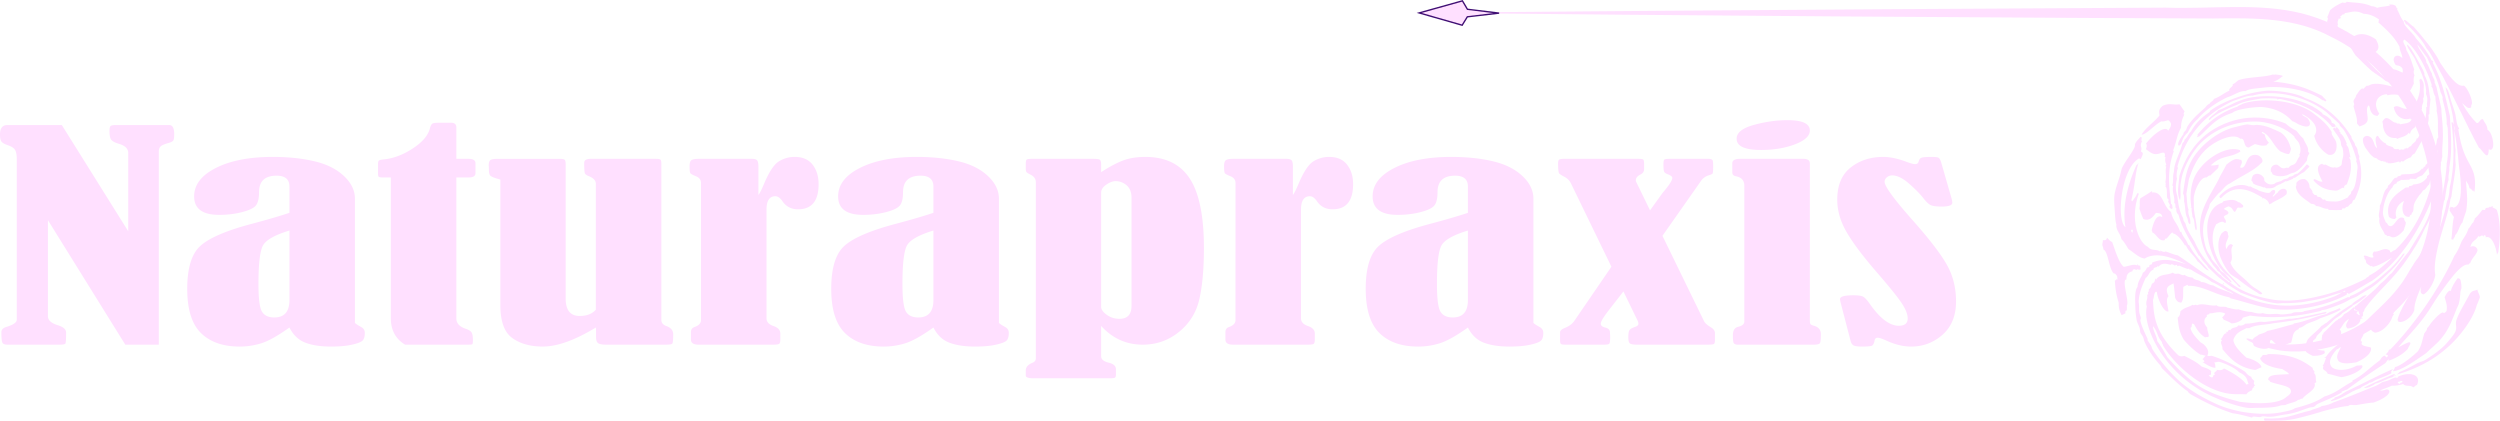 <svg xmlns="http://www.w3.org/2000/svg" viewBox="0 0 1178.517 198.352" height="198.352" width="1178.517"><defs><clipPath id="a"><path d="M0 104.811h572.103V0H0z"/></clipPath><clipPath id="b"><path d="M0 104.811h572.103V0H0z"/></clipPath></defs><g fill="#ffe0ff"><g clip-path="url(#a)" transform="matrix(2.599 0 0 -2.599 -55.633 231.747)"><path d="M431.797 53.303c-.068-.011.067-.102.103-.097-.024-.128-.18-.038-.202.166-1.66.928-4.649 2.919-7.465-.15-.243.065-.23.147-.272.369 1.624 1.845 3.948 2.467 5.398 1.714.116.13.152-.036.254.059.475-.392 1.143-.47 1.537-.785.796-.241 1.746-.612 2.074-.26.235.469 1.063.66.815-.19-.172-.227-.309-.342-.469-.616.127.12.112-.01.216.028.194.183.44.497.707.654.677 1.147 2.05.868 1.625-.271-1.03-.892-2.073-1.161-2.608-1.557-.226-.236-.23-.115-.295-.146-.46-.446.121.516-1.418 1.082" fill-rule="evenodd"/><path d="M426.655 50.752c-.316.308-.295.752-1.046.989-.268-.083-.675-.285-.841-.466.33-.227.82-.345.844-.729-.181-.45-.567-.263-.853-.695.089-.358.529-.628.328-1.108-.27-.02-.328.131-.485.209-.51.026-.811-.244-1.206-.438-1.365-2.256-.461-5.811 1.32-8.037.739-.851 1.568-1.67 2.488-2.655.179-.234.656-.438.579-.733-.315-.057-.524.331-.707.537-.533.475-1.068 1.099-1.548 1.51-3.773 2.633-5.697 11.874-1.048 13.269l.24.277c.804.151 1.82.508 2.69-.188.083-.029.17-.077.242-.054l.583-.498c.26-.506-.467-.486-.903-.419-.34-.15-.304-.809-.677-.771" fill-rule="evenodd"/><path d="M426.42 44.644c-.7-.887.226-2.151-.46-3.084.42-1.386 1.948-2.41 2.843-3.268.467-.455.874-.88 1.388-1.232.572-.375 1.092-.643 1.55-1.103-.26-.396-.745.018-.972.184-1.214.698-2.419 1.586-3.428 2.406-.48.316-.952.562-1.4.937-.522.555-1.103 1.51-1.562 2.48-.834 1.788-.794 3.827.047 4.958.283.12.377.433.836.349-.004-.138.074-.17.191-.151.047-.241.023-.548.166-.76-.109-.761-.803-1.393-.38-2.387.18.548.715 1.287 1.181.67m3.35 11.72c.006.352.12.665.284.978.775.652 1.688.117 2.024-.527l.039-.449c.595-.714 1.224-.734 1.76-.549.119.015.239.18.378.24l.85.263c.172.063.338.225.538.307.217.087.451.084.702.208.11.05.225.23.342.265.185.065.669.073.861.421.182-.078.309.196.5.106.599.431 1.191 1.037 1.749 1.714.269-.093.318-.168.491-.4l-.992-.988c-.673-.323-1.13-.704-1.663-1.035-.072-.046-.121.043-.173.024-.063-.022-.136-.187-.175-.205-.409-.176-.94-.419-1.14-.477-.053-.01-.082.08-.152.051-.097-.028-.287-.182-.425-.252a9.396 9.396 0 0 1-.661-.359l-.078.052c-.107-.069-.288-.233-.455-.228-.715-.615-1.03-.467-1.919-.518l-.274.187c-.134.022-.148-.1-.225-.02-.617.29-1.234.303-1.869.718-.076.227-.206.513-.317.473m27.7-3.653c-.928-.396-1.86-1.589-1.406-2.987-.059-.131-.206-.081-.223-.293-.588.041-.7.097-1.13.39-.798 2.92 1.57 4.298 3.032 5.325l.496.035c.147-.057.085.203.17.241.365.027.556.065.708.291.957.036 1.675.316 2.267.954.057.06.193.215.231.281.024.039-.007.239.006.257.188.241.477.305.64.605.198.366.236 1.026.431 1.398l.265.048c-.039-1.624-.642-2.22-.952-3.55-.414-.306-.609-.96-1.12-1.082-.232-.433-.515-.667-.763-1.004-.256-.392-.717-1.001-.883-1.614-.093-.359-.035-.81-.145-1.192-.026-.123-.31-.241-.249-.497-.144-.13-.336-.142-.392-.467-1.365-.215-1.542 1.761-.983 2.861" fill-rule="evenodd"/><path d="M416.819 52.863c-.668 1.108-.224 2.926-.107 4.432.82 2.738 2.468 5.766 5.408 7.9 4.573 3.171 9.826 3.247 13.86 1.563.484-.46 1.125-.902 1.934-1.31.422-.415.589-.852 1.266-1.397.268-.81 1.013-1.549.86-2.316-.04-.103.25-.27.235-.379-.337-.554-.378-.685-.428-1.294-.654-.87-1.323-1.683-2.17-2.115-.261-.15-.463-.095-.823-.27-.293-.129-.427-.213-.688-.308-.778-.225-1.681-.283-2.552.17-.091.178-.127.416-.323.531-.131.763.4 1.324 1.136 1.225.563-.28.675-.762 1.417-.637.073 0 .132.074.27.097.109.016.29-.06.334-.045.135.048.174.22.374.357.272.184.627.194.853.408.363.334.446.911.829 1.344-.02.1.128.204-.077.3.327.348.305 1.323-.006 2.014-.182.517-.862.925-.881 1.297-1.356 1.353-3.903 2.458-6.356 2.675-4.121.237-8.331-1.267-11.111-4.419-1.666-2.035-2.826-4.416-3.098-6.528-.236-1.078.108-2.237-.156-3.295" fill-rule="evenodd"/><path d="M426.166 38.028c-.083-.04-.104-.1-.022-.176-.75.561-1.583 1.141-2.066 1.852-.144.208-.317.224-.45.343-.294.585-.723.781-1.005 1.35-1.577 1.991-2.716 5.465-1.948 8.715.742 2.824 2.526 5.048 3.434 7.14.305.536.749 1.321 1.125 2.058.44.327 1.386 1.144 1.99.996.244-.005.384-.106.67-.134.388-.537-.114-.89-.167-1.394 1.413-.413.75 2.808 3.22 2.23.362-.12 1.13-.802.697-1.338-.046-.06-.21-.176-.28-.253-1.172-1.209-3.322-2.12-5.497-3.524-.903-.36-1.343-1.282-2.013-1.748-.474-.48-1.13-1.363-1.593-1.927-.115-.244-.115-.517-.218-.766-.648-1.405-1.266-3.128-.971-5.223.148-.888.32-1.859.669-2.583.304-.637.632-.855.785-1.437.37-.502.818-.932 1.265-1.437.18-.209.253-.562.465-.754.24-.225.544-.333.759-.563.34-.43.902-.956 1.152-1.427m32.638 29.467c-.097.15-.2-.075-.189.192-1.122-.426-2.636.116-3.029 2.01.75.693 1.684-.612 2.627-.185.076-.178.138-.066.211-.18.32.26.832.278.732.712.061.091.143-.116.21-.088.682 1.36 1.211 2.74.858 4.738l.297.206c.744-.909.45-1.477.483-2.14.017-.455.13-1.086-.069-1.385-.045-.069.04-.514.015-.643-.1-.487-.363-.738-.226-1.385-.32.025-.023-.435-.285-.453.031-.232-.095-.339-.012-.612-.218-.154-.348-.377-.3-.735a2.768 2.768 0 0 1-.626-1.423c-.472-.326-.818-.537-.96-1.212-.1-.056-.163.132-.249.164-.439-.67-1.322-.739-2.054-1.087-.096-.095-.132.114-.2.162-.89-.095-1.954.208-2.342 1.822-.095.351-.005.666-.19 1.128.21.288.37.587.666.644.618.116 1.29-.939 1.86-.813.086-.346.531.007.75-.329.668.221 1.702.1 2.022.892m-15.458-34.877c.126-.39-.446-.344-.742-.426-3.419-.916-6.252-1.338-8.88-1.66-1.485-.326-3.28-.242-4.415-.92-.246.176-.186-.097-.418.057-.932-.534-1.936-.773-2.392-2.133.034-1.044 1.297-2.265 2.362-3.248 1.573-.383 2.713-1.14 2.717-1.768-.427-.104-.71-.322-1.11-.455-3.197.4-4.794 2.371-5.976 3.796.165.481-.506 1.071-.119 1.51.181.084-.274.255-.124.343.328.083.361 1 1.023 1.01.088.083-.284.216-.133.293.353-.212.366.133.507.27.013.161.281-.103.324.011.311.59 1.113.321 1.434.861.546-.143.952.038 1.274.316.956-.04 1.675.197 2.608.322.31.038.657-.054.973-.02 1.541.18 3.02.35 4.426.593.553-.092.906.13 1.506.12 1.53.318 3.57.742 5.155 1.128" fill-rule="evenodd"/><path d="M445.774 33.298c.053-.197.18-.16.15-.328-1.236-.67-2.44-1.123-3.71-1.534-.737-.48-1.685-.67-2.48-1.06-.392-.271-.832-.624-1.3-.681-.165-.001-.025-.161-.063-.23-1.242-.421-1.044-1.505-1.402-2.445-.634-.166-1.098-.448-1.576-.732-1.282.167-1.375.852-2.057 1.24-.43-.304-.032-.916-.363-1.355-.353-.451-1.698-.334-2.732.248-.174.228-.114.48-.324.699-.01.86.706.88 1.209 1.375.512.163 1.142.324 1.513.648 1.54.293 3.036.8 4.722 1.216.087.012.06.085.073.139 2.239.325 3.946 1.33 5.902 1.694.735.529 1.472.549 2.438 1.106m4.897 2.272c-.643-.627-1.29-1.132-2.418-1.755-.028.058-.057.115-.132.076-.123-.092.152-.047.031-.192-.67-.514-1.03-.825-1.877-1.31-.397-.499-.99-.753-1.46-1.14-.732-.638-1.209-1.284-2.117-1.784-.23-.648-1.21-1.018-1.22-1.689-.352-.03-.136-.26-.464-.3-.407-1.12.252-1.88 1.976-1.898l.097-.44c-.468-.423-1.36-.525-2.199-.512-.533.252-.8.405-1.2.708-.265.762-.105 1.467.292 2.253.758.908 1.75 1.542 2.495 2.471.397.173.53.418.951.576 1.158 1.06 2.924 2.376 4.563 3.335.224.318.712.608 1.144.875.482.356 1.225.935 1.538.726m-28.614 4.54c-.662-.005-1.362 1.201-2.054 1.644-.663 1.162-1.58 1.641-2.119 2.924l-.178-.024c-.528.965-1.419 2.017-2.127 2.172-.053.011-.115.177-.099.18-.284-.024-.737-.755-1.076-1.076-.132-.123-.322.096-.345-.313-1.055-.33-1.46 1.05-2.28 1.412.005.213-.026.331-.106.316.346 1.671.975 3.051 1.922 2.43-.065.804-.659.7-1.144.78-.704-.983-1.32-1.507-2.288-1.106-.259.58-.503 1.202-.709 1.905.157.935-.056 1.09.174 1.848.71.416 1.508.91 2.076 1.294.086.017.055-.113.02-.249 1.997.278 1.952-2.484 3.461-3.516.33-1.666 1.237-2.136 1.643-3.61l.226.003c.218-.872.867-1.299 1.222-2.31.03-.107.121-.05.19-.056.882-1.795 2.25-3.127 3.591-4.648m-2.355 7.284c-.354.61-.15 1.902-.624 2.435-.037.712-.222.988-.14 1.637l-.217.059c.034.085.098.04.153.038-.201 1.496-.237 2.91.255 4.618.993 3.536 5.823 6.753 8.543 5.755l.095-.254c-1.847-1.214-3.397-.574-5.367-2.517.46-.036.948.027 1.44.15l-.088-.605c-.632-.642-.982-.921-1.446-1.403-.185.119-.43-.148-.666-.33-1.051.15-2.032-2.018-2.231-3.147-.15-.351-.09-1.151-.076-1.69-.083-1.286.432-2.993.528-4.393-.038-.172-.04-.36-.16-.353m46.774 19.038c.175-1.417.098-2.707.326-4.448-.012-.788-.104-1.476.018-2.634-.092-1.745-.525-3.76-.775-5.911-.12.026-.017-.37-.167-.286-.283-2.311-1.373-5.23-2.119-8.073-.585-2.426-.896-4.258-.637-5.79-.144-1.128-1.108-2.978-2.115-3.52-.627.085-.606.665-.427 1.442-.677-1.6-1.293-3.144-1.258-4.253-.43-1.47-2.284-2.56-2.925-2.083-.064.046.052.289-.15.167.281 1.322 1.21 2.905 2.232 4.708.504 1.763 2.011 3.764 2.685 5.737 1.932 4.019 3.333 7.228 4.065 11.099.324.694.434 1.507.508 2.555.858 3.676.85 7.7.32 11.79.148.16.276.027.385-.404.012 1.938-.937 4.639-1.472 6.8.524-.38.708-1.375.93-2.157.28-.924.621-1.805.861-2.74.193-.907.214-1.921.676-2.546.033-.138-.079-.118-.137-.155.365-2.43.836-4.08 1.76-5.8.775-1.45 1.553-2.54 1.182-5.493-.136-.181-.222.55-.226-.008-.222.24-.413.558-.706.6-.105.743-.419.92-.614 1.408.068-1.98.412-3.291.014-5.59-.202-.63-.436-1.17-.652-2.037-.538-.438-.757-1.862-1.329-2.268-.07-.54-.262-.422-.35-.85l-.352.084c.204 1.159.163 2.895.491 4.034-.286.29-.52.772-.782 1.14.004.152.04.364-.027.385-.006.304.226.024.2.375.248-.262.366.039.486-.217 1.696.36 1.536 3.952 1.033 7.449-.244 2.423-.4 4.349-.856 6.548.06.214.083.47-.096.942M415.391 51.26a.537.537 0 0 0-.49.397c-.013.04.09.228.082.277-.037.263-.283.504-.314.68-.007.048.097.244.086.286-.044.174-.218.183-.259.387-.134.676.078 1.767-.344 2.088.254.43-.145.209.144.627l-.165.072c.326 1.138-.08 1.93.195 2.875-.117.033-.212.083.008.393a1.737 1.737 0 0 0-.128 1.326c-.266-.055-.113.293-.113.368-.005.827-.795.265-1.384.198-.87-.146-1.392.399-2.086.887.17.324.247.864.008.99 1.537 1.952 3.615 3.338 4.032 2.344.793 1.034.581 1.52.006 1.92-.426-.123-.887-.31-1.179-.205-1.122-.444-2.789-2.465-3.657-2.433.836 1.356 2.063 2.067 3.248 3.459.007.507-.343.988.605 1.789 1.331.579 1.936.06 3.022.276.33-.397.678-1 .931-1.274-.06-.223-.31-.517-.047-.62-.465-.893-.594-1.663-.586-2.368-.79-1.355-.81-2.556-1.452-4.136l.141-.113c-1.267-3.455-.867-6.473-.498-9.574.25-.041.184-.434.275-.646zm23.63 17.191c-.179-.227.686-.474.957-.784.734-.866.593-1.973-1.339-1.177-.598.188-.708.453-1.466.706-1.143 1.255-2.799 2.36-5.64 2.571-1.741-.044-3.648-.33-4.779-.793-.244-.095-.325-.203-.511-.302-2.992-.95-4.093-2.61-5.941-4.26-.172-.12-.173.082-.419-.175-.084.12.325.396.059.46 1.85 2.23 4.029 3.998 7.309 5.14.228.26.621.29.87.491 3.526 1.241 10.012.7 13.146-1.92 1.41-1.09 2.159-1.748 2.971-3.02.164-.239.031-.306.128-.582.121-.373.714-1.08.789-1.49.242-1.192-.186-2.52-1.459-2.197-1.663.997-2.368 2.581-2.533 3.428.759.995.417 2.551-2.142 3.904" fill-rule="evenodd"/><path d="M416.674 62.735c-.583.171.248 1.405.743 2.071l.062.291c.062.126.345.365.403.462.151.26.146.463.333.752.47.732 1.213 1.581 1.948 2.23.351.348.69.618 1.167 1.07.288.27.253.432.911.8.002.234.864.595.651.798 1.118.36 1.844 1.056 2.903 1.53-.31.394.845.757.555 1.154.445.094.758.573 1.142.766 1.7.56 4.867.506 6.094.99.228-.02.452-.042.484.01.637-.054 1.126-.148 1.427-.272-.55-.358-.857-.807-1.8-1.01 3.572-.35 5.798-.996 8.928-2.605.156-.34 1.163-.937.491-.982-.159.145-.289.213-.403.17-2.583 1.918-7.286 2.694-10.587 2.34-1.307-.174-2.842-.218-3.418-.663-.978.132-2.079-.727-3.254-1.092-2.1-.95-4.378-2.642-5.42-3.964-.934-.795-1.464-1.72-1.8-2.432-.997-.94-.872-1.349-1.307-2.18a1.115 1.115 0 0 1-.253-.234m-7.111-21.697c.117-.344.007-.356.126-.697-.319-.292-.695.224-.787-.199-.182.261-.708.282-.7-.175-.598-.15-1.116-.424-1.109-1.488-.906.073.476-3.895.118-4.634-.067-.116.01-.69-.06-.936-.059-.199-.314.053-.229-.57l-.689-.338c-.524.926-.55 1.692-.536 2.254-.53 1.708-.611 2.727-.701 4.05.231-.095.234.406.434.12.063.114.025.383-.038.694-.186.194-.361.54-.571.425-.949.888-1.014 4.05-1.902 4.36-.026.468-.136.522-.192.835-.004.37.108.437.088.858.29.041.664-.137.745.456.309-.28.587-.669.942-.772.554-1.53 1.222-3.81 2.109-4.51.905.098 1.739.567 2.395.264.085-.026.061.11.032.251.166-.16.315-.44.525-.248m59.803-5.199c.509.772.92.499 1.39.817.083-.613.455-.918.444-1.48-.237-.525-.294-.836-.542-1.302-.663-2.623-3.208-5.89-5.305-7.705-3.171-2.852-6.586-4.147-9.127-4.925-.012.189.345.206.32.413 1.187.44 2.086.983 3.252 1.59.514.28 1.027.35 1.55.665.919.565 2.914 1.895 3.88 3.064.354.403 1.174 1.339 1.464 1.91.473.928-.036 1.278.279 2.28.444 1.296 1.382 2.759 2.395 4.673" fill-rule="evenodd"/><path d="M408.24 47.444c.015-.214-.044-.252-.024-.479-.114.066-.238.1-.246.478.092.092.173.091.27.001m38.022-11.208c.322-.03.339.355.57.146-.164-.209-.41-.2-.57-.146m1.017-.956c-2.508-1.167-4.67-1.954-7.89-2.54-.002.025-.058.042-.065-.01-.192-.28-1.425-.12-1.914-.248-.17-.045-.323-.169-.448-.182-.543-.07-1.401-.186-1.875-.158l-.555.085c-.907.035-1.747-.178-2.723.156-.561-.17-1.255-.042-2.015.208-.758.011-1.57.203-2.407.482-.477-.118-1.31.183-1.863.264-.097.013-.28.146-.367.16-.547.087-1.413-.087-1.68.3-1.105-.25-2.515.49-3.59-.005-.31.284-.491-.155-.8.101-.714-.493-1.393-.424-2.197-1.199-.047-.558-.128-.816-.5-1.15.167-1.289.168-2.36 1.078-3.943.68-.83 1.977-2.142 3.118-2.783.23.08.688-.213.91-.125-.222-.22-.402-.536-.616-.664.589-.46.319-.596-.046-.473 1.03-.724 1.984-1.18 2.43-1.07-.101.321.02.6-.251.95.372-.029.574.164.98.085 1.052-.272 2.96-1.177 3.523-1.86 1.653-.78 1.398-1.49 1.747-2.168-.317.105-.157-.13-.402-.077-.646.924-2.006 1.903-4.072 2.922-.241-.296-.672-.405-1.328-.235.2-.35-.805-.365-.27-.983-.523.2-.194-.44-.655-.406-.342.147-.415.221-.494.406.623-.01.28.363.437.737-.7.592-1.174.563-1.79.856-.962.895-2.21 1.428-3.071 1.906-.317-.06-.598-.194-1.103.097-4.404 4.232-4.455 7.388-4.605 10.052.247.447.116 1.551.705 1.47.04-1 1.192-3.797 2.11-3.565-.141 1.044-.553 2.246.012 2.766-.925 1.916.453 1.967.888 2.348.156-.91.217-1.862.308-2.648.442-.91.758-.773 1.099-.878.55.718.267 1.771.389 2.884l.685.345c.095.077.18-.3.276-.162 2.435.06 4.837-1.608 7.333-2.075.11-.127.169-.043.288-.203 2.239-.542 4.365-1.295 6.904-1.787 3.677-.729 9.78.097 14.114 2.442.149.156-.124.122.127.291.158.085.177-.153.31-.127 1.238.585 2.863 1.642 4.207 2.386 5.43 3.8 9.086 9.978 11.313 16.03l-.021.437c.515.762.624 2.23.997 3.048-.067.827.267 1.082.16 1.975.22.164.106.736.278.906-.094 1.781.176 3.036.089 4.658-.002 1.436-.251 3.021-.264 4.142-.322 1.461-.65 2.796-.9 4.01-.233.335-.108.418-.345.754.098.085-.068.357-.022.477-.295.534-.43.878-.466 1.19-.506.766-.451 1.2-1.012 1.998.042.036-.01.282-.045.365-.382.965-1.393 2.08-1.57 2.877.493-.648 1.209-1.716 1.735-2.34.926-2.026 2.08-4.344 2.475-6.322.204-.435.507-1.006.349-1.216.405-1.664.868-3.279.753-4.643.17-.068.07-.34.202-.563.044-2.026.223-4.606-.18-6.476-.12-2.599-.634-4.824-1.118-7.5-.314-.852-.544-1.709-.84-2.888-.43-.905-.716-2.022-1.192-2.972-.186-.398-.38-.64-.54-1.01-.303-.604-.651-1.323-1.002-1.998-.438-.755-1-1.359-1.423-2.124-.701-1.028-1.323-2.322-2.34-3.65-2.025-2.745-4.605-4.812-6.58-6.883-.746-.502-.848-1.115-1.595-1.396.068-.08.057-.16-.077-.238-2.293-1.683-4.218-2.947-5.231-4.515-.126.23-.015-.188-.28-.072-.052-.164.32.02.319-.103-.206-.49-.28-.976-.623-1.408.365-.089-.036-.275.1-.532.087-.283.695-.412.826-.915.908-.137 1.61-.439 2.506-.604 1.87.294 3.69 1.256 3.839 1.982-.344-.047-.05.007-.073.166-.301-.01-.66-.02-1.023-.065-2.075-1.132-4.107-.837-4.583-.143-.717 1.025.293 2.255.979 3.103.385.061.522.43.75.4-.401-.939-1.04-1.63-.405-2.547.666-.525 1.836-.432 3.238-.195 2.155.93 2.857 2.058 2.597 2.674-.603.211-1.394.227-1.648.592-.085.122.073.305.053.53 0-.003-.202-.036-.211-.004-.111.441.544 1.027.489 1.451 1.173.74-.313 1.011.268 1.652.307-.01.196-.328.48-.444.692.467 1.014 1.242 1.812 1.568-.543-.556-.476-1.045-1.188-1.552-.21-.592.218-.902.712-1.098 1.35.116 2.53 1.49 2.973 2.442.1.242.143.33.192.488.046.138.228.35.249.415.022.067-.136.066-.122.132.032.142.235.344.278.504.093.354-.052.624.019.881.036.112.205.234.246.38.083.266-.027.232.037.45.077.255.217.585.324.772 1.402 2.457 3.494 4.961 4.73 7.752 1.465 3.422 3.12 6.222 3.583 9.74.059.004.068.118.14.091.19 1.335.347 2.635.694 3.68-.093 1.018.206 1.355.13 2.317.56 2.87.278 6.207.104 9.27-.774 3.298-1.4 6.423-3.128 9.682.049.067.246.045.016.281-.103.136-.142 0-.265.21-.66 1.322-1.682 2.672-2.787 3.91-.522.97-2.305 2.315-2.176 2.995-.714.913-.776 1.46-1.231 2.223.027.065.135.107.02.212-.211.108-.123.301-.346.492-.505.293-.75.158-1.113.222-.028-.085.165-.092.155-.173-.711-.245-1.51-.183-2.345-.453-.414.222-.733.31-.977.292-1.846.778-3.153.58-4.533.82-.107-.216-.361-.257-.754-.133-.871-.394-1.642-.826-2.26-1.405-.23-.499-.317-.873-.537-1.29.25-.11.078-.503-.022-.764.62-.846 1.55-1.686 2.723-2.43-.027.217.342-.204.315.015-.16.693-1.322 1.35-1.102 1.785.09.177.074.002.015.243-.112.461.128.556.145.935.1.004.32-.143.316-.005-.404.22.11-.036.06.121.172.08-.264.168-.092.247.32.033.176.42.737.39l.122.242c1.06.087 1.82.631 3.394-.139.69-.012 1.679-.229 2.805-1.037-.101-.107-.022-.32-.125-.529 1.797-1.573 3.078-2.872 3.854-4.454-.052-.544.515-1.415.485-2.02-1.01 1.042-2.168.078-1.202-1.228.394-.2.672.012 1.187-.59.144-.326.115-.576.058-.812-.89.376-2.03 1.082-2.393.113.977-1.103 1.548-1.58 2.375-2.563-.253-.367-.626.006-.883-.322-1.496.347-3.268.96-4.652.672-.335-.07-.533-.338-.965-.268l-.585-.564c-.071-.097-.216.195-.276.043-.515-.302-.747-.924-1.006-1.177-.126-.127-.017.092-.051-.147-.057-.372-.425-.614-.451-.992-.021-.266.273-.65-.006-.813.17-.988.762-2.226.616-3.168.154-.25.342-.392.469-.582.573.22 1.215.383 1.44 1.02.224.658-.454 2.402.246 2.804.237-.279.19-.685.333-.994.423-.893.902-.85 1.303-.925-.024.2.106.128.27.433-1.337 1.977-.211 3.45 1.362 3.51l.144-.198c.8.235 1.656.172 2.55-.05.05.034-.054.146-.027.191 1.296-.262 1.72.962 2.237 1.983-.04.543-.084 1.094.125 1.51-.24.476-.142.77-.057 1.07-.448 1.225-.592 2.098-1.441 3.538.11.584-.978 1.531-.323 1.863 1.419-1.047 2.586-2.857 3.468-4.598.682-1.418 1.11-2.43 1.505-3.699-.05-.05-.16-.057-.102-.182.408-.349.248-1.143.754-1.89-.084-.665.333-1.887.202-2.56.425-1.74.113-3.106.31-4.816-.41-.293-.177-1.353-.646-1.642-.001-.49-.151-.865-.303-1.2-.392-.845-.73-1.69-1.395-2.175.022-.143-.003-.22-.052-.268l-.266-.048c.05-.313-.208-.213-.205-.46-.021.101-.043.193-.114.15-.932-1.3-2.451-.895-3.716-1.086-.093-.268-.401-.279-.681-.324.053-.195-.248-.278-.504-.287-.481-.397-.681-1.045-1.213-1.376l-.12-.41c-.888-.734-.815-2.254-1.406-3.274.079-.803-.368-1.634-.06-2.286-.202-1.337.652-1.976.975-2.932.233-.048.378-.154.468-.3.33.167.627-.153.89-.187.796-.097 1.538.657 2.097 1.283.099.548.38.952.348 1.452-.166.166-.27.4-.31.7-1.347.837-1.766-2.23-2.917-1.207-.097.187-.17.39-.393.468-.244.63-.582 1.173-.513 1.99.089 1.516.807 3.532 1.72 4.363.128.387.357.651.732.694.04.481.604.36.805.665.45-.039.92.032 1.502.03.066 0 .094.171.156.173.304.01.909-.053 1.098-.026.247.354.674.484 1.09.627 1.16 1.222 2.139 2.808 2.77 4.623-.656-7.23-3.237-14.008-7.684-18.169-.296-.007-.561-.323-.738-.412-.25.015-.131.25-.237.348-1.048.723-1.86-.36-2.831-.184-.23-.214-.221-.417-.28-.668.162-.096.148-.26.163-.398-.612-.189-1.054.372-1.675.318-.165-.167.04-.265.088-.417.008-.022-.07-.152-.062-.167.028-.06.164-.077.214-.165.092-.165.084-.466.152-.567.209-.31.6-.413.809-.649.058-.046.12.127.179.097l.212-.167c1.144.23 2.506 1.098 3.502 1.71-1.138-1.108-2.661-2.545-4.108-3.235-.324-.439-.452-.27-.745-.644-1.63-.833-3.404-1.574-4.891-2.135-3.412-1.193-7.576-1.99-10.28-1.793a12.86 12.86 0 0 0-2.396.294c-2.461.443-5.041 1.364-7.118 3.071-.047-.025-.095-.088-.142-.032-.542.528-1.081.742-1.436 1.327-.092-.068-.17.07-.256.076-1.763 1.64-3.378 3.39-4.463 5.876-.591 1.06-1.362 2.053-1.655 3.296-.155.32-.421.488-.442 1.021-.704 1.29-.847 2.37-1.05 4-.31.956-.397 1.871-.066 3.154-.124.477-.088 1.362.204 1.994-.106.032-.133.108-.123.207 1.149 4.266 3.91 9.06 10.115 11.916 1.307.4 2.174.92 3.542.967 4.364 1.21 9.812-.27 13.305-2.963.527-.498 1.847-1.625 2.464-2.243-.196-.13.476-.668.708-.969 1.146-1.793 1.876-3.684 2.375-5.514-.087-.016-.023-.166-.101-.192.452-1.143.187-1.346.153-2.229-.148-1.436-.351-2.808-1.055-3.334.042-.606-.45-.53-.54-.994-.763-.38-1.554-.828-2.415-.779-.453.02-1.195-.006-1.642.154-.032.012-.091.19-.106.196-.115.05-.28-.05-.405-.002-.11.057-.286.332-.513.43-.164.08-.354.03-.454.084-.1.055-.154.255-.242.316l-.234-.007c-.205.094-.306.296-.445.407.009.4-.255.643-.555.997.028.6-.262 1.156-.843 1.48-.541.086-1.118-.089-1.533-.674-.007-.24.034-.47-.104-.673.205-1.578 1.673-2.237 2.77-3.126.37-.013.699-.092.899-.413.803.011 1.352-.56 2.14-.483.088-.168.155-.158.207-.214 1.127-.023 1.289-.06 2.299.006.105.028.054.305.2.267l.406.008a.507.507 0 0 0 .514.295c.227.241.427.543.754.63.086.341.204.637.48.657.94 1.984 1.69 4.35.78 7.561.109.038.03.241.08.33-.491.907-.081 1.13-.812 2.02.14.28-.76 1.211-.614 1.485-1.7 2.761-4.38 5.627-8.423 7.03-1.375.826-4.343 1.34-6.708 1.34-3.701-.212-8.381-2.005-10.578-3.703.006-.056.076-.104-.048-.18-1.658-1.129-2.638-2.223-3.338-3.48-.603-.596-.554-.962-1.24-1.59.127-.123-.135-.355-.346-.627-.41-1.698-1.512-3.448-1.536-5.137-.292-.995.006-1.513-.3-2.493l.166-.073c-.255-1.22.364-1.858.183-3.114.42-.018.038-.903.419-.948-.124-.56.128-.952.36-1.143.778-2.847 2.242-4.824 3.705-7.47.158.126.172-.216.288-.226.398-.845.993-1.105 1.438-1.925.827-.7 1.627-1.676 2.706-2.364 1-.926 2.053-1.455 3.098-2.135 2.195-.856 4.74-1.809 6.776-1.978.409.004.788.08 1.153.053.872-.018 2.083.051 3.259.178 1.197.212 2.475.383 3.897.77 1.135.304 2.294.778 3.396.99-.39-.178-.782-.432-1.391-.71-7.85-2.984-14.557-1.825-20.277 2.116.05.088.313.101.138.268-.157-.049-.081-.183-.214-.242-2.761 1.403-5.502 3.617-8.105 5.298-.814.121-1.488.521-2.275.713-.05-.185-.632-.029-.847.17-.06-.01-.015-.182-.06-.214-.668.537-1.6.055-2.223.87-1.72.753-3.356 5.006-1.644 9.654l-.304.082c-.285-.876-.654-.919-.913-1.646.175.523-.233.067-.135.428.697 2.768.623 4.684 1.283 6.65-.105-.01-.277-.459-.353-.29-2.02-4.538-2.513-8.17-2.016-11.302-1.658 1.118-.888 10.558 2.473 12.47l.279-.149c.633 1.187.382 1.18.048 1.411.348.863-.356.893.244 1.87-.375.06.173.785-.326.76-.396-.527-.652-.612-.983-1.302-.023-.222.03-.37-.168-.762-.725-1.354-1.562-2.295-2.184-3.549-.168-.46-.2-.818-.341-1.297-.303-1.029-.686-2.009-.902-2.986-.32-1.1-.122-2.633-.084-3.396.093-1.29.1-1.95.306-2.616.004-.012-.031-.216-.02-.283.142-1.032.705-1.263.933-2.363.482-.416.825-1.086 1.266-1.787 1.048-.664 1.902-1.595 2.945-1.718 2.092 1.288 5.007.194 7.479-1.013-1.806.555-3.856 1.244-6.121.275.01-.438-.221-.3-.492-.453.018-.45-.157-.34-.443-.455-.184-.39-.387-.758-.745-.912-.272-1-.91-1.406-.972-2.585-.47-.552-.456-1.875-.413-3.055.016-1.102.085-2.083.26-2.997.062-.37.399-.979.532-1.423.102-.342.046-.543.163-.87.082-.196.316-.438.443-.7.15-.31.157-.632.314-.969.608-1.425 1.812-3.108 2.845-4.22l.286-.52c1.07-1.028 3.125-3.183 4.723-4.212-.09-.094.284-.315.393-.462 2.364-1.314 4.577-2.477 7.697-3.494.922-.106 2.138-.4 3.56-.799-.081.378.887.08 1.35.115.305.016.345.126.606.131.325.008.718-.09 1.14-.08 1.038-.005 1.948.286 2.856.406 1.978.258 3.035.836 4.518 1.278l.62.086c.4.156.445.393.815.575.51.25 1.21.522 1.754.774.848.358 1.746.831 2.575 1.273.005.071-.082.15.072.206.366.103.48.233.898.334 1.826 1.391 3.957 2.83 6.91 4.774.278.247.242.44.63.706.096-.068-.123-.19.023-.25 1.056.4 2.437 1.026 3.465 2.166.042.346.858 1.194.19 1.181-.408-.093-1.295-.58-1.937-.928 1.255 1.51 3.273 3.51 4.908 5.782.83 1.13 1.592 2.471 2.442 3.723.956 1.327 2.613 3.617 3.41 4.381.72.715 1.359 1.242 2.006 1.13.085.361.192.102.284.262.453 1.191 1.113 1.415 1.335 2.36-.101.642-.823.89-1.297.574.238 1.2 1.045 1.13 1.439 1.992.288-.408.712.54.885-.169.079.436.529.442.444-.084 1.005.434 1.823-1.42 2.048-3.117.086-.007.134.402.225.34.488 3.182.34 5.862-.21 7.638-.118.472-1.108.488-.731.764-.3.195-.403-.42-.541.02-.225-.504-.85.001-.89-.666l-.496.026c-.453-.593-.89-1.178-1.402-1.585-.004-.439-.18-.206-.184-.646-.37-.196-.603-.93-.951-1.19-.304-1.04-.793-1.572-1.254-2.359-.383-1.035-.776-1.856-1.298-2.568-2.816-6.273-7.651-12.94-11.625-17-.085.158-.132-.1-.323-.096.193-.116-.233-.489-.516-.8.178-.017.562-.125.382-.402-.113.151-.067-.03-.188-.117-.34.116-.067.251-.448.307-.613-.354-.564-.6-.867-.904-1.932-1.393-2.963-2.665-4.916-3.612l.059-.17c-1.94-.969-2.905-2.06-5.145-2.73-1.313-.949-3.3-1.592-5.36-2.122-.421-.358-1.463-.537-2.292-.704-3.082-.653-8.367-.299-12.423 1.713-2.174 1.002-4.887 2.584-6.676 4.36-1.682 1.587-3.393 3.744-4.387 5.293-.163.252-.124.391-.266.67-.161.312-.505.726-.663 1.042-.024.048.056.124.028.19-.461.997-1.186 2.492-1.312 3.318-.042.237.1.288.072.5-.034.292-.247.74-.276 1.043-.08.673.03 1.117-.116 1.813.052 1.776.767 3.244 1.276 4.413.526.25.663 1.298 1.407 1.476-.01.614.729.238.782.762.04-.183.105-.227.183-.169.678.744 1.379.483 2.207.287-.01.227.47.078.634-.116l.39.114c.107.06.12-.335.239-.215l.259.08c.466-.205 1.054-.476 1.51-.606.073-.022.327.208.339-.147l.212.078c1.235-.882 2.512-1.286 3.813-2.294 1.012-.364 2.088-1.19 3.202-1.77.045.03.086.095.143.043.147-.229.556-.279.49-.443-1.15.598-2.344.794-3.571 1.558-.772 0-1.316.642-2.136.582-.552.534-1.08.23-1.617.834-.481.031-1.007.164-1.456.503-.296-.233-.692.115-1.024.186-.368.08-.685-.178-1.082.213-.866-.49-1.955-.225-2.773-.954-.084-.077-.134-.118-.226-.308-.07-.014-.126.252-.2.162-.056-.594-.218-.734-.581-.92-.163-.344-.191-.844-.564-.958-.003-.26-.038-.764-.211-.466.143-.362.104-.818-.142-.448.28-1.042-.351-1.193-.016-2.293-.907-3.6 3.226-12.694 12.51-16.555 1.858-.826 4.513-1.68 5.855-1.805.54-.06 1.089.014 1.7.011 1.664.005 3.226.053 4.272.453.249.023.488.05.796.05.553.357 1.875.467 2.275.94.478.01.336.217.833.221.55.87 2.579 1.597 2.184 2.806.076.082.34.12.306.228-.181.52.065 1.3-.431 1.622.348.38-.258.4-.221.924-1.616 1.205-3.744 2.574-8.158 2.501-.091-.256-.66-.083-.921-.188-.173-.345-.342-.382-.45-.58.267-.945 1.888-1.652 4.007-1.94.418-.3 1.017-.539 1.233-.922-1.906-.145-3.817.034-3.777-1.042.144-.096.384-.172.298-.32 1.45-.586 3.473-.693 3.773-1.494.19-.483-.138-.869-.766-1.276-1.274-1.266-5.091-1.347-8.493-.877-3.184.822-5.904 1.711-8.288 3.482-1.833 1.361-3.303 2.898-4.81 4.582-.506.89-1.04 1.83-1.854 2.96.017.71-.861 2.042-.728 2.674.977-1.274.61-1.715 1.65-2.926-.244-.023.29-.49.136-.565 2.593-4.264 7.992-8.462 12.535-8.805.765-.067 1.562-.01 2.593-.058.228.35.464.507.987.718.106.2.13.677.512.52-.327.242-.08.253.097.393-.365.232-.235.514-.168.79-.21.245-.566.474-.52.744-.23.095-.457.241-.611.353-.165.124-.506.557-.526.57-1.626 1.105-4.402 2.416-6.075 2.9-.312-.023-.501-.109-.795.04.302.553.238 1.157-.601 1.986-.152.16-.563.35-.71.51-.941.977-1.627 1.75-1.725 2.548.37.151.08.606.389.784.107-.103.17-.08.273-.17.464-.878.949-1.725 2.01-2.375.14.216.57-.115.618.264.063.345-.327 1.12-.248 1.537-.897.915-.47 1.78-.066 1.974-.164.304.224.49.42.41-.102.286.366.166.609.23.656.143 1.583.33 2.295-.098-.237-.339-.235-.395-.58-.69.199-.153.152-.265.318-.412.459-.19.869-.335 1.396-.658.715.008 1.463.326 1.846.66l.23.387 1.288.366c3.933-.547 8.155-.306 12.85.863.122.202.652.135 1.042.294 1.479.516 2.926.992 3.973 1.63.503.34 1.255.46 1.879.924 1.326.83 2.54 1.442 3.529 2.34 1.724 1.505 3.424 3.02 4.765 5.176-.228.153-.47-.302-.645-.528-.68-.846-1.331-1.615-2.071-2.294-1.283-1.08-2.701-2.458-4.29-3.306-1.07-.7-1.821-1.19-2.908-1.565.08-.09-.057-.173-.158-.258-.094-.025-.1.143-.208.083" fill-rule="evenodd"/><path d="M445.856 65.01c.487-.237.956-1.213 1.201-1.88.034-.095-.1-.11-.063-.207.051-.137.295-.385.339-.496.129-.38.254-1.19.416-1.841-.11.009-.241.254-.208.005-.132-.02.327-.525.193-.544.309-1.62-.167-3.012-.655-4.32-.285-.111-.582-.212-.483-.74-.255.466-.817-.386-1.435-.392-.386-.013-.924.073-1.266.133-1.072.232-1.924.649-2.864 1.713.005.084.133.105.028.248.512-.013 1.012-.602 1.6-.446-.832 1.515-1.326 2.882-.064 3.226.093-.177.464-.244.641-.148.641-.355 1.19-.68 1.672-.488.258-.21.877.05 1.141.349.164.185.094.565.168.827.183.7.283.966.182 1.71-.026.162-.04.24-.069.52-.02.17-.169.28-.256.53-.098.276-.056.579-.14.807-.267.832-1.031 1.57-1.38 2.194l.23.278c.133-.116.264-.232.315-.207-.242.387.342-.051.012.403-.261-.002-.391-.227-.726-.097-1.712 2.194-5.071 4.14-8.329 4.819-.383.066-.954.29-1.426.249-.031-.003.006-.183-.016-.18-.263.028.023.149-.115.193-.064.113-2.93.187-3.425-.01-1.266-.228-2.596-.385-3.797-.998-1.894-.781-3.971-1.63-5.144-2.845-.521.23 1.233 1.249 1.637 1.806 1.41.464 2.583 1.269 3.972 1.74 3.208 1.389 10.768 1.147 14.738-2.148.016-.09.341-.237.139-.285.995-.41 1.763-1.093 1.711-1.595.181-.084.294-.051.574-.298-.069-.197 1.25-1.238.764-1.241.329-.22.333-.23.188-.343m4.324-46.154c1.57.822 4.063 1.894 5.544 2.501.166-.067-.086-.22-.219-.347.068-.095.472.235.43 0-.23-.088-.416-.045-.674-.308-.125-.067-.082.003-.022.04-.696-.182-2.279-1.07-2.993-1.148-.497-.476-1.7-.938-2.066-.738m2.397 43.453c-.2.7-.597 2.13.14 2.232.309-.58.699-.945 1.089-1.232.062-.055.279-.09.34-.16.028-.031.038-.175.069-.197.395-.284.76-.288 1.17-.47.11-.051.182-.265.25-.296.24-.11.528-.084.827-.031.062-.436.6.134.73-.16.096.102.458-.022.334.266.2-.055.219-.117.3.097.11.039.073-.037.097-.132.39.033.384.413.806.422.175.587.938.659.99 1.378l.254.09c.882 1.607 1.566 3.296 1.515 5.621l.16.084c-.17.901.285 1.222-.207 2.292.165 1.603-.706 3.728-1.824 5.882-.213.867-1.531 2.246-1.656 3.082.572-.127 1.7-2.393 2.166-3.197.52-1.033 1.119-1.833 1.016-2.3.924-1.705.79-3.053 1.1-4.467-.075-.825-.207-1.737-.193-2.672l-.164-.076c.093-.815.005-1.449-.295-1.94-.352-2.166-1.295-3.47-2.204-5.098-.313-.131-.548-.345-.67-.672-.566-.202-1.073-.465-1.463-.835-.203.238-.36.118-.483-.114-.125-.095-.166.077-.23.17-.626-.171-1.336-.43-2.064-.297-.008.002-.023.12-.033.13-.067.079-.17-.071-.22-.055-.084.026-.105.18-.193.224-.08.04-.188-.085-.262-.07-.01.003-.071.172-.09.18-.07.036-.192-.096-.26-.072l-.567.24c-.194.073-.254.22-.37.286-.11.067-.343.05-.56.215-.722.535-.78.818-1.295 1.469-.282.288-.767 1.274-.606 1.919.316.704 1.27.629 1.75-.248.263-.477.344-1.305.806-1.487m-3.558-29.454c.237-.069.244-.628.432-.848-.323-.044-.423.313-.686.37.222.165.349.325.254.478m-.53-.012c-.005.116-.294.231-.033.351.062-.207.285-.248.54-.3-.246-.16-.29.06-.507-.05m14.457 20.298c-.046-.733-.236-1.215-.475-1.539-.877-3.048-2.441-5.185-4.16-8.032-1.011-1.224-2.165-2.737-3.095-3.955-.233-.139-.458-.354-.676-.619-.625-.788-1.314-1.17-1.51-1.443-.82-.98-2.522-2.34-3.718-3.354-.284-.209-.55-.639-.792-.54.169-.188-.043-.139-.071-.31-.042.057-.073.14-.196.037-.695-.584-.922-.865-1.711-1.22-.081-.31-.621-.796-1.096-.878.121-.187-.236-.22-.364-.328-.841-.762-1.495-1.513-2.289-2.219.046-.122.068-.238-.185-.283.047-.412-.233-.748.014-1.209.191-.023.34-.083.332-.286 2.095-.419 3.796 1.763 2.812 2.422.545.585.725 1.436 1.705 1.932-.245-.572-.907-1.214-.256-1.737.955.02 2.417.868 2.311 1.676.111.2.292.111.421.103-.074.137-.135.297-.329.221.175.188.278.154.392.296-.112.178.127.372-.062.544.278.25.283.467.373.72 1.865 2.745 5.237 5.41 7.501 8.76 1.38 1.971 2.557 3.874 3.388 5.801 1.288 2.253 2.451 5.107 2.877 7.891-.625-.413-.653-1.853-1.141-2.45" fill-rule="evenodd"/><path d="M449.136 81.14c.097-.267.332-.557.203-.78.622-1.58 3.444-4.417 5.387-5.817.64-.289 1.377-.506 1.808-.684.113-.507-.464-.007-.64-.268-.55.311-1.182.683-1.775.886-.735.643-1.603 1.122-2.57 1.855-1.083.96-2.004 1.917-2.899 2.795-.469.663-.74 1.243-1.126 1.817 0 .372.182.731.085 1.116 1.031.896 2.411 1.521 4.738-.026.501-.952.758-1.718-.079-2.305.116-1.19-1.983.444-3.132 1.411m-17.425-15.885c-.219-.217.287-.383.477-.494.132-.733.301-.93.773-1.527-.252-.044-.32-.287-.464-.43-1.029-.18-1.438.103-2.09.234-.302-.17-.862-.443-1.08-.623-.859-.043-.777 1.103-1.09 1.495-.174.015-.192.184-.487.082-1.037.986-3.653.08-5.585-1.371-2.227-1.764-3.052-3.964-3.728-5.92l-.465-2.692c.156-1.004.054-2.061.39-2.877-.249-.811.471-1.51.32-2.613-.449.008-.385.787-.532 1.059-.496.902-.31 2.156-.602 3.053.033.56.033 1.102-.179 1.439.283 1.906.422 3.724 1.358 5.62 1.395 2.886 5 5.79 8.221 6.46.631.162 1.445.383 2.068.45.493-.024.826-.24 1.723-.084 1.768-.07 2.967-.764 4.345-1.38 1.13-.793 1.613-2.005 1.86-2.972-.127-.336-.102-.657-.362-.924-.498-.052-.918.217-1.518.442-1.29.903-1.772 2.929-3.353 3.573m26.316 19.466c-.173.17-.144-.084-.233-.09.075.24-.402.687-.357.941.58-.084 1.159-.93 1.749-1.25 1.517-1.698 3.865-4.483 4.842-6.574 1.439-2.166 3.064-4.459 4.29-4.11.436-.223 1.413-2.006 1.468-3.11.015-.403-.257-.382-.141-.8-.531-.515-1.098.315-1.673.743.858-1.573 1.779-2.76 2.668-3.639.562.028.525.754 1.126.74.253-.707.785-.995.813-1.949 1.027-.428 1.628-4.265.233-3.534-.035-2.496-1.167-.04-1.793.313-2.132 3.88-4.877 10.022-7.525 14.7-.615 1.028-1.073 2.32-1.975 3.305-.73 1.543-2.325 3.087-3.492 4.314m7.923-48.358c.085.696.779 1.746 1.236 2.35.15-.059.35-.062.45-.209.14-.203.248-1.103.228-1.629-.003-.064-.164-.396-.171-.56-.048-.542-.106-1.577-.343-2.366-.051-.173-.323-.679-.352-.76-.575-1.44-1.32-3.666-2.661-5.247-.83-1.1-2.051-1.97-2.883-2.834-1.833-1.263-4.5-3.187-6.01-3.287.047.24.358.53.37.761 1.184.24 3.522 2.223 4.184 2.905.756 1.226.775 2.156 1.127 3.204.283.363.584.753.484.938.357.285.55.736.9 1.148.824.916 1.394 1.536 1.984 1.735.15-.195.367-.142.665.226.192 1-.117 1.731-.343 2.508.268.683.878 1.472 1.135 1.117m-10.491-14.108c-.123-.254-.563-.567-.252-.74-.991-.664-2.638-1-3.493-1.626-.215-.083-.473-.21-.488-.085-.293-.372-1.385-.612-1.662-1.034-2.357-.82-3.045-1.838-5.308-2.374-.258.288.76.39.61.68.809.163 1.463.699 1.993 1.033 2.524 1.172 6.062 3.04 8.6 4.146" fill-rule="evenodd"/><path d="M456.435 19.941c.142.097.276-.136.372.124.201.048.32-.008.384-.133-.11-.24-.522-.116-.414-.31-.386-.204-.295.174-.535.147.13.071.186.127.193.172m-1.743.266c-.513-.215-1.075-.295-1.207-.355.001 0-.75-.51-1.177-.679-2.598-1.01-5.387-2.224-7.63-2.979-.38-.27-1.48-.612-2.174-.674-.317-.335-1.56-.528-1.948-.793-2.972-.656-4.514-1.702-8.453-1.43.008-.143-.147-.312.083-.422 2.141-.084 4.358.02 5.854.41.688.185 1.625.385 2.204.564.521.156 1.051.272 1.395.403 1.573.494 4.083 1.17 5.69 1.274.316.358.852.104 1.441.167 1.228.193 2.38.438 3.186.464 2.853.991 3.401 2.315 2.338 2.385-.485-.155-.966-.3-1.189-.184.791.363 1.316.458 2.133.861.575-.048 1.25.051 2.058.3.373-.552 1.404-.11 1.814-.618.37.21.391.362.68.437.873 1.777-1.083 2.511-3.35 1.561l-.248-.312c-.209.251-.726 0-1.5-.38M278.687 86.849s68.955.625 135.492.937c8.282-.295 16.67.918 24.638-1.02 7.902-2 14.766-6.952 19.14-13.226 9.191-12.537 8.053-29.355.295-38.196-7.583-9.256-18.09-10.563-23.439-9.724-5.581 1.067-7.22 2.715-4.988 1.97 2.165-.537 7.882-2.051 15.393.677 7.281 2.429 15.95 10.417 17.002 22.28 1.187 11.62-5.274 25.85-18.107 31.989-6.311 3.405-13.481 3.4-21.3 3.276l-23.14.1c-61.702.312-120.986.937-120.986.937" fill-rule="evenodd"/><path d="M278.824 86.825l7.836 2.19.907-1.529 5.742-.698-5.757-.669-.94-1.524z" fill-rule="evenodd"/><path d="M278.824 86.825l7.836 2.19.907-1.529 5.742-.698-5.757-.669-.94-1.524z" stroke="#3f0e73" stroke-width=".25"/></g><g clip-path="url(#b)" transform="matrix(2.599 0 0 -2.599 -55.633 231.747)"><path d="M30.101 49.231V31.81c0-.724.596-1.268 1.79-1.629 1.002-.313 1.502-.756 1.502-1.334 0-1.199-.042-1.866-.125-1.996-.084-.134-.435-.197-1.053-.197h-9.489c-.476 0-.773.126-.892.382-.119.254-.179.883-.179 1.885 0 .462.317.784.954.964 1.225.377 1.838.806 1.838 1.283v29.17c0 .706-.096 1.236-.284 1.592-.188.354-.613.646-1.273.876-.59.196-.985.411-1.185.642-.199.23-.3.667-.3 1.306 0 1.152.44 1.728 1.318 1.728h9.9L44.665 47.22v14.2c0 .792-.586 1.351-1.755 1.681-.69.213-1.138.456-1.34.728-.204.272-.305.803-.305 1.592 0 .495.071.794.215.9.142.107.417.161.823.161h9.877c.548-.049.823-.592.823-1.63 0-.607-.054-.994-.162-1.158-.106-.164-.35-.305-.733-.42-.834-.23-1.36-.452-1.574-.668-.215-.213-.322-.51-.322-.886V26.653H44.13zm43.803-1.876c-2.697-.82-4.308-1.744-4.832-2.77-.524-1.028-.788-3.34-.788-6.937 0-2.645.215-4.315.645-5.013.429-.7 1.169-1.048 2.219-1.048 1.837 0 2.756 1.052 2.756 3.153zm0 3.21v4.762c0 1.318-.777 1.976-2.326 1.976-2.125 0-3.186-.997-3.186-2.988 0-1.117-.185-1.915-.554-2.392-.372-.48-1.205-.886-2.505-1.223-1.301-.338-2.69-.505-4.17-.505-3.03 0-4.544 1.118-4.544 3.355 0 2.105 1.318 3.825 3.954 5.157 2.636 1.334 6.077 2 10.324 2 2.79 0 5.302-.265 7.533-.79 2.23-.526 4.013-1.413 5.347-2.664 1.334-1.248 2.003-2.622 2.008-4.116V30.623c.047-.116.405-.362 1.073-.739.477-.246.716-.609.716-1.086 0-.659-.131-1.123-.394-1.394-.262-.272-.9-.524-1.914-.75-1.015-.232-2.285-.347-3.813-.347-1.86 0-3.411.234-4.65.702-1.242.47-2.21 1.386-2.9 2.753-2.075-1.48-3.757-2.428-5.045-2.84a13.058 13.058 0 0 0-3.973-.615c-3.025 0-5.368.818-7.03 2.453-1.66 1.635-2.49 4.31-2.49 8.023.003 3.716.779 6.292 2.328 7.73 1.549 1.438 4.579 2.765 9.087 3.98 2.865.756 5.238 1.446 7.124 2.072m18.394 6.415h-1.396c-.406 0-.662.034-.77.1-.107.065-.16.247-.16.545v1.774c0 .328.053.543.16.642.108.1.423.17.95.223 1.717.178 3.446.837 5.187 1.973 1.742 1.136 2.78 2.353 3.114 3.652.12.463.269.744.448.852.178.107.542.161 1.09.161h2.328c.619 0 .93-.29.93-.862v-5.68h2.219c.834 0 1.252-.271 1.252-.811v-1.78c0-.524-.418-.788-1.252-.788h-2.22V31.417c0-.875.56-1.498 1.683-1.877.548-.182.906-.403 1.074-.666.166-.265.249-.742.249-1.431 0-.428-.042-.666-.125-.718-.083-.05-.376-.071-.877-.071H94.874c-1.717 1.05-2.576 2.639-2.576 4.763zm19.862-.394c-.312.1-.55.174-.717.222-.596.179-.972.359-1.127.532-.155.17-.233.53-.233 1.073 0 .294-.013.54-.036.74 0 .493.102.818.305.975.203.156.65.232 1.341.232h11.13c.55 0 .882-.055 1.003-.171.12-.115.18-.394.18-.837v-24.31c0-2.122.845-3.183 2.54-3.183 1.287 0 2.265.379 2.934 1.135V55.82c0 .593-.418 1.052-1.252 1.382-.406.164-.65.34-.735.53-.083.19-.126.827-.126 1.913 0 .476.406.714 1.218.714h11.702c.501 0 .806-.047.914-.148.106-.097.161-.361.161-.79V31.146c0-.545.321-.923.964-1.136.79-.298 1.183-.79 1.183-1.482 0-.987-.054-1.546-.16-1.676-.109-.134-.484-.198-1.129-.198h-10.879c-.692 0-1.17.084-1.432.259-.262.172-.393.546-.393 1.123v.614c0 .66-.013 1.032-.036 1.114-3.793-2.305-7.003-3.455-9.628-3.455-2.254 0-4.099.517-5.537 1.552-1.438 1.038-2.156 3.036-2.156 5.998zm46.81-2.789c.284.395.63 1.087 1.037 2.074.904 2.137 1.794 3.48 2.666 4.02a5.327 5.327 0 0 0 2.88.816c1.432 0 2.51-.47 3.24-1.407.726-.938 1.09-2.114 1.09-3.53 0-3.041-1.24-4.565-3.722-4.565-1.24 0-2.194.502-2.863 1.508-.405.574-.822.863-1.252.863-1.074 0-1.61-.814-1.61-2.445V31.416c0-.626.417-1.088 1.252-1.382.835-.282 1.253-.733 1.253-1.36v-1.108c0-.395-.068-.646-.198-.753-.13-.11-.507-.16-1.127-.16h-13.49c-.93 0-1.396.302-1.396.913v1.355c0 .462.203.768.607.913.812.279 1.218.707 1.218 1.285V55.97c0 .557-.287.96-.859 1.207-.622.248-.979.44-1.074.579-.095.14-.143.564-.143 1.27 0 .593.125.965.375 1.114.25.146.675.219 1.272.219h9.661c.453 0 .765-.084.93-.258.167-.172.252-.586.252-1.245zm31.74-6.442c-2.696-.82-4.306-1.744-4.83-2.77-.525-1.028-.788-3.34-.788-6.937 0-2.645.216-4.315.643-5.013.431-.7 1.168-1.048 2.22-1.048 1.836 0 2.755 1.052 2.755 3.153zm0 3.21v4.762c0 1.318-.774 1.976-2.325 1.976-2.124 0-3.186-.997-3.186-2.988 0-1.117-.184-1.915-.554-2.392-.37-.48-1.206-.886-2.505-1.223-1.302-.338-2.69-.505-4.169-.505-3.03 0-4.545 1.118-4.545 3.355 0 2.105 1.317 3.825 3.953 5.157 2.637 1.334 6.08 2 10.326 2 2.791 0 5.301-.265 7.532-.79 2.231-.526 4.013-1.413 5.347-2.664 1.333-1.248 2.003-2.622 2.008-4.116V30.623c.047-.116.405-.362 1.074-.739.476-.246.715-.609.715-1.086 0-.659-.132-1.123-.394-1.394-.262-.272-.9-.524-1.915-.75-1.014-.232-2.284-.347-3.81-.347-1.86 0-3.413.234-4.653.702-1.242.47-2.207 1.386-2.899 2.753-2.075-1.48-3.757-2.428-5.046-2.84a13.047 13.047 0 0 0-3.972-.615c-3.025 0-5.368.818-7.028 2.453-1.66 1.635-2.49 4.31-2.49 8.023.002 3.716.776 6.292 2.326 7.73 1.551 1.438 4.58 2.765 9.09 3.98 2.862.756 5.235 1.446 7.12 2.072m35.93 2.715c0 1.02-.298 1.78-.895 2.282-.596.5-1.252.751-1.968.751-.525 0-1.098-.212-1.717-.64-.62-.428-.93-.913-.93-1.456V33.49c0-.446.333-.915 1.002-1.408.666-.494 1.444-.74 2.324-.74 1.456 0 2.184.782 2.184 2.342zm-5.51 4.663c1.406.921 2.696 1.613 3.864 2.074 1.168.46 2.552.69 4.151.69 3.668 0 6.356-1.313 8.066-3.935 1.708-2.625 2.562-6.825 2.562-12.6 0-3.749-.276-6.836-.826-9.253-.552-2.419-1.78-4.4-3.687-5.946-1.905-1.548-4.098-2.32-6.579-2.32-2.984 0-5.5 1.133-7.552 3.403v-5.503c0-.558.451-.945 1.361-1.16.881-.213 1.324-.616 1.324-1.208v-.889c0-.343-.06-.553-.18-.628-.12-.075-.44-.113-.966-.113h-13.777c-.955 0-1.432.167-1.432.495v.913c0 .61.406 1.08 1.216 1.407.405.164.61.428.61.79v31.932c0 .61-.31 1.07-.932 1.382-.429.213-.686.377-.769.493-.084.116-.125.354-.125.717v.764c0 .443.064.707.197.79.13.082.483.122 1.055.122h10.915c.691 0 1.115-.056 1.271-.172.154-.114.232-.412.232-.888zm34.783-4.146c.287.395.634 1.087 1.04 2.074.904 2.137 1.793 3.48 2.665 4.02a5.335 5.335 0 0 0 2.88.816c1.432 0 2.514-.47 3.239-1.407.73-.938 1.094-2.114 1.094-3.53 0-3.041-1.241-4.565-3.724-4.565-1.242 0-2.196.502-2.863 1.508-.404.574-.823.863-1.253.863-1.072 0-1.61-.814-1.61-2.445V31.416c0-.626.419-1.088 1.252-1.382.835-.282 1.253-.733 1.253-1.36v-1.108c0-.395-.065-.646-.197-.753-.132-.11-.505-.16-1.126-.16H245.07c-.93 0-1.395.302-1.395.913v1.355c0 .462.203.768.608.913.81.279 1.218.707 1.218 1.285V55.97c0 .557-.287.96-.86 1.207-.62.248-.98.44-1.073.579-.094.14-.143.564-.143 1.27 0 .593.125.965.377 1.114.249.146.673.219 1.268.219h9.664c.454 0 .764-.084.932-.258.167-.172.247-.586.247-1.245zm31.743-6.442c-2.696-.82-4.306-1.744-4.83-2.77-.526-1.028-.786-3.34-.786-6.937 0-2.645.213-4.315.642-5.013.43-.7 1.169-1.048 2.22-1.048 1.835 0 2.754 1.052 2.754 3.153zm0 3.21v4.762c0 1.318-.774 1.976-2.327 1.976-2.122 0-3.185-.997-3.185-2.988 0-1.117-.183-1.915-.554-2.392-.371-.48-1.204-.886-2.503-1.223-1.3-.338-2.694-.505-4.171-.505-3.03 0-4.542 1.118-4.542 3.355 0 2.105 1.314 3.825 3.953 5.157 2.634 1.334 6.078 2 10.323 2 2.793 0 5.303-.265 7.534-.79 2.232-.526 4.01-1.413 5.347-2.664 1.334-1.248 2.002-2.622 2.006-4.116V30.623c.05-.116.407-.362 1.073-.739.478-.246.718-.609.718-1.086 0-.659-.132-1.123-.396-1.394-.262-.272-.9-.524-1.912-.75-1.016-.232-2.286-.347-3.814-.347-1.86 0-3.41.234-4.651.702-1.242.47-2.208 1.386-2.9 2.753-2.074-1.48-3.758-2.428-5.046-2.84a13.039 13.039 0 0 0-3.973-.615c-3.022 0-5.365.818-7.025 2.453-1.661 1.635-2.492 4.31-2.492 8.023 0 3.716.777 6.292 2.328 7.73 1.548 1.438 4.579 2.765 9.087 3.98 2.862.756 5.237 1.446 7.122 2.072m33.034.449l2.248 3.126c.024.032.147.183.372.45.946 1.132 1.42 1.903 1.42 2.319 0 .228-.284.45-.858.664-.31.115-.513.256-.608.42-.097.164-.143.625-.143 1.38 0 .478.06.762.176.853.12.092.49.135 1.11.135h6.979c.358-.031.576-.118.645-.26.073-.14.109-.522.109-1.148 0-.707-.03-1.116-.09-1.232-.06-.115-.317-.238-.776-.368a2.674 2.674 0 0 1-1.366-1.034l-6.967-9.924 7.552-15.5c.166-.327.574-.69 1.218-1.084.5-.297.75-.651.75-1.061v-1.284c0-.38-.065-.607-.198-.69-.131-.084-.507-.122-1.128-.122h-12.846c-.62 0-1.03.068-1.233.208-.205.14-.307.506-.307 1.098 0 .659.066 1.093.198 1.308.133.213.464.413.989.592.43.133.645.33.645.592 0 .182-.06.387-.178.62l-2.542 5.234-2.521-3.236c-1.06-1.352-1.592-2.226-1.592-2.62 0-.344.295-.582.893-.712.52-.15.779-.437.779-.865l.039-.79c0-.724-.054-1.142-.163-1.257-.104-.117-.434-.172-.981-.172h-6.943c-.455 0-.735.038-.843.123-.105.082-.158.31-.158.689v1.508c.046.246.298.466.748.665.838.329 1.43.746 1.79 1.257l6.775 9.89-7.327 15.09c-.261.556-.71.992-1.352 1.302-.38.197-.638.372-.783.52-.138.146-.214.763-.214 1.85 0 .362.076.587.218.678.14.092.462.135.962.135h13.176c.595 0 .95-.04 1.07-.122.12-.083.178-.355.178-.816v-.913c0-.442-.213-.773-.644-.986-.568-.28-.855-.633-.855-1.062 0-.096.023-.197.069-.297zm24.94 16.357c2.696 0 4.042-.626 4.042-1.877 0-.986-.899-1.82-2.702-2.506-1.799-.68-3.847-1.022-6.136-1.022-2.96 0-4.439.681-4.439 2.048 0 1.086 1.041 1.917 3.117 2.493 2.073.575 4.116.864 6.118.864m-10.02-9.453v1.631c0 .54.475.811 1.431.811h11.416c.81 0 1.215-.27 1.215-.81V31.166c0-.395.036-.649.107-.764.072-.115.28-.222.634-.32.84-.232 1.263-.74 1.263-1.53 0-.906-.056-1.449-.177-1.63-.12-.18-.5-.27-1.145-.27H336.5c-.33.03-.545.136-.64.308-.095.172-.143.628-.143 1.368 0 .891.31 1.408.933 1.556.763.182 1.143.51 1.143.987v24.603c0 .955-.513 1.531-1.54 1.728-.426.082-.643.32-.643.715m37.863 1.878l1.966-6.836c.05-.216.072-.402.072-.567 0-.461-.645-.692-1.933-.692-.858 0-1.487.074-1.878.223-.395.146-.84.542-1.343 1.184-.574.756-1.444 1.654-2.61 2.689-1.17 1.036-2.219 1.557-3.15 1.557-.355 0-.677-.117-.95-.347-.273-.232-.41-.503-.41-.813 0-.84 1.74-3.213 5.222-7.127 3.007-3.403 5.05-6.073 6.118-8.013 1.078-1.941 1.616-4.127 1.616-6.56 0-2.58-.815-4.591-2.438-6.03-1.62-1.438-3.53-2.155-5.726-2.155-1.38 0-2.834.345-4.363 1.035-.835.38-1.396.568-1.68.568-.339 0-.529-.188-.575-.568-.097-.444-.24-.728-.43-.852-.19-.122-.81-.183-1.859-.183-.815 0-1.337.082-1.574.246-.24.163-.407.454-.502.863l-1.79 6.885c-.07.33-.107.536-.107.617 0 .459.801.689 2.4.689.833 0 1.41-.071 1.732-.22.324-.148.733-.576 1.233-1.283 1.863-2.681 3.63-4.023 5.301-4.023 1.071 0 1.61.444 1.61 1.33 0 .79-.4 1.77-1.2 2.936-.797 1.167-2.358 3.08-4.67 5.744-2.433 2.829-4.194 5.195-5.28 7.102-1.087 1.908-1.625 3.823-1.625 5.747 0 2.61.81 4.559 2.431 5.844 1.623 1.28 3.59 1.922 5.907 1.922 1.213 0 2.598-.287 4.15-.864.786-.294 1.321-.444 1.608-.444.383 0 .611.172.68.518.097.362.287.585.573.667.288.082.893.123 1.827.123.596 0 .983-.047 1.163-.136.177-.09.34-.348.484-.776"/></g></g></svg>